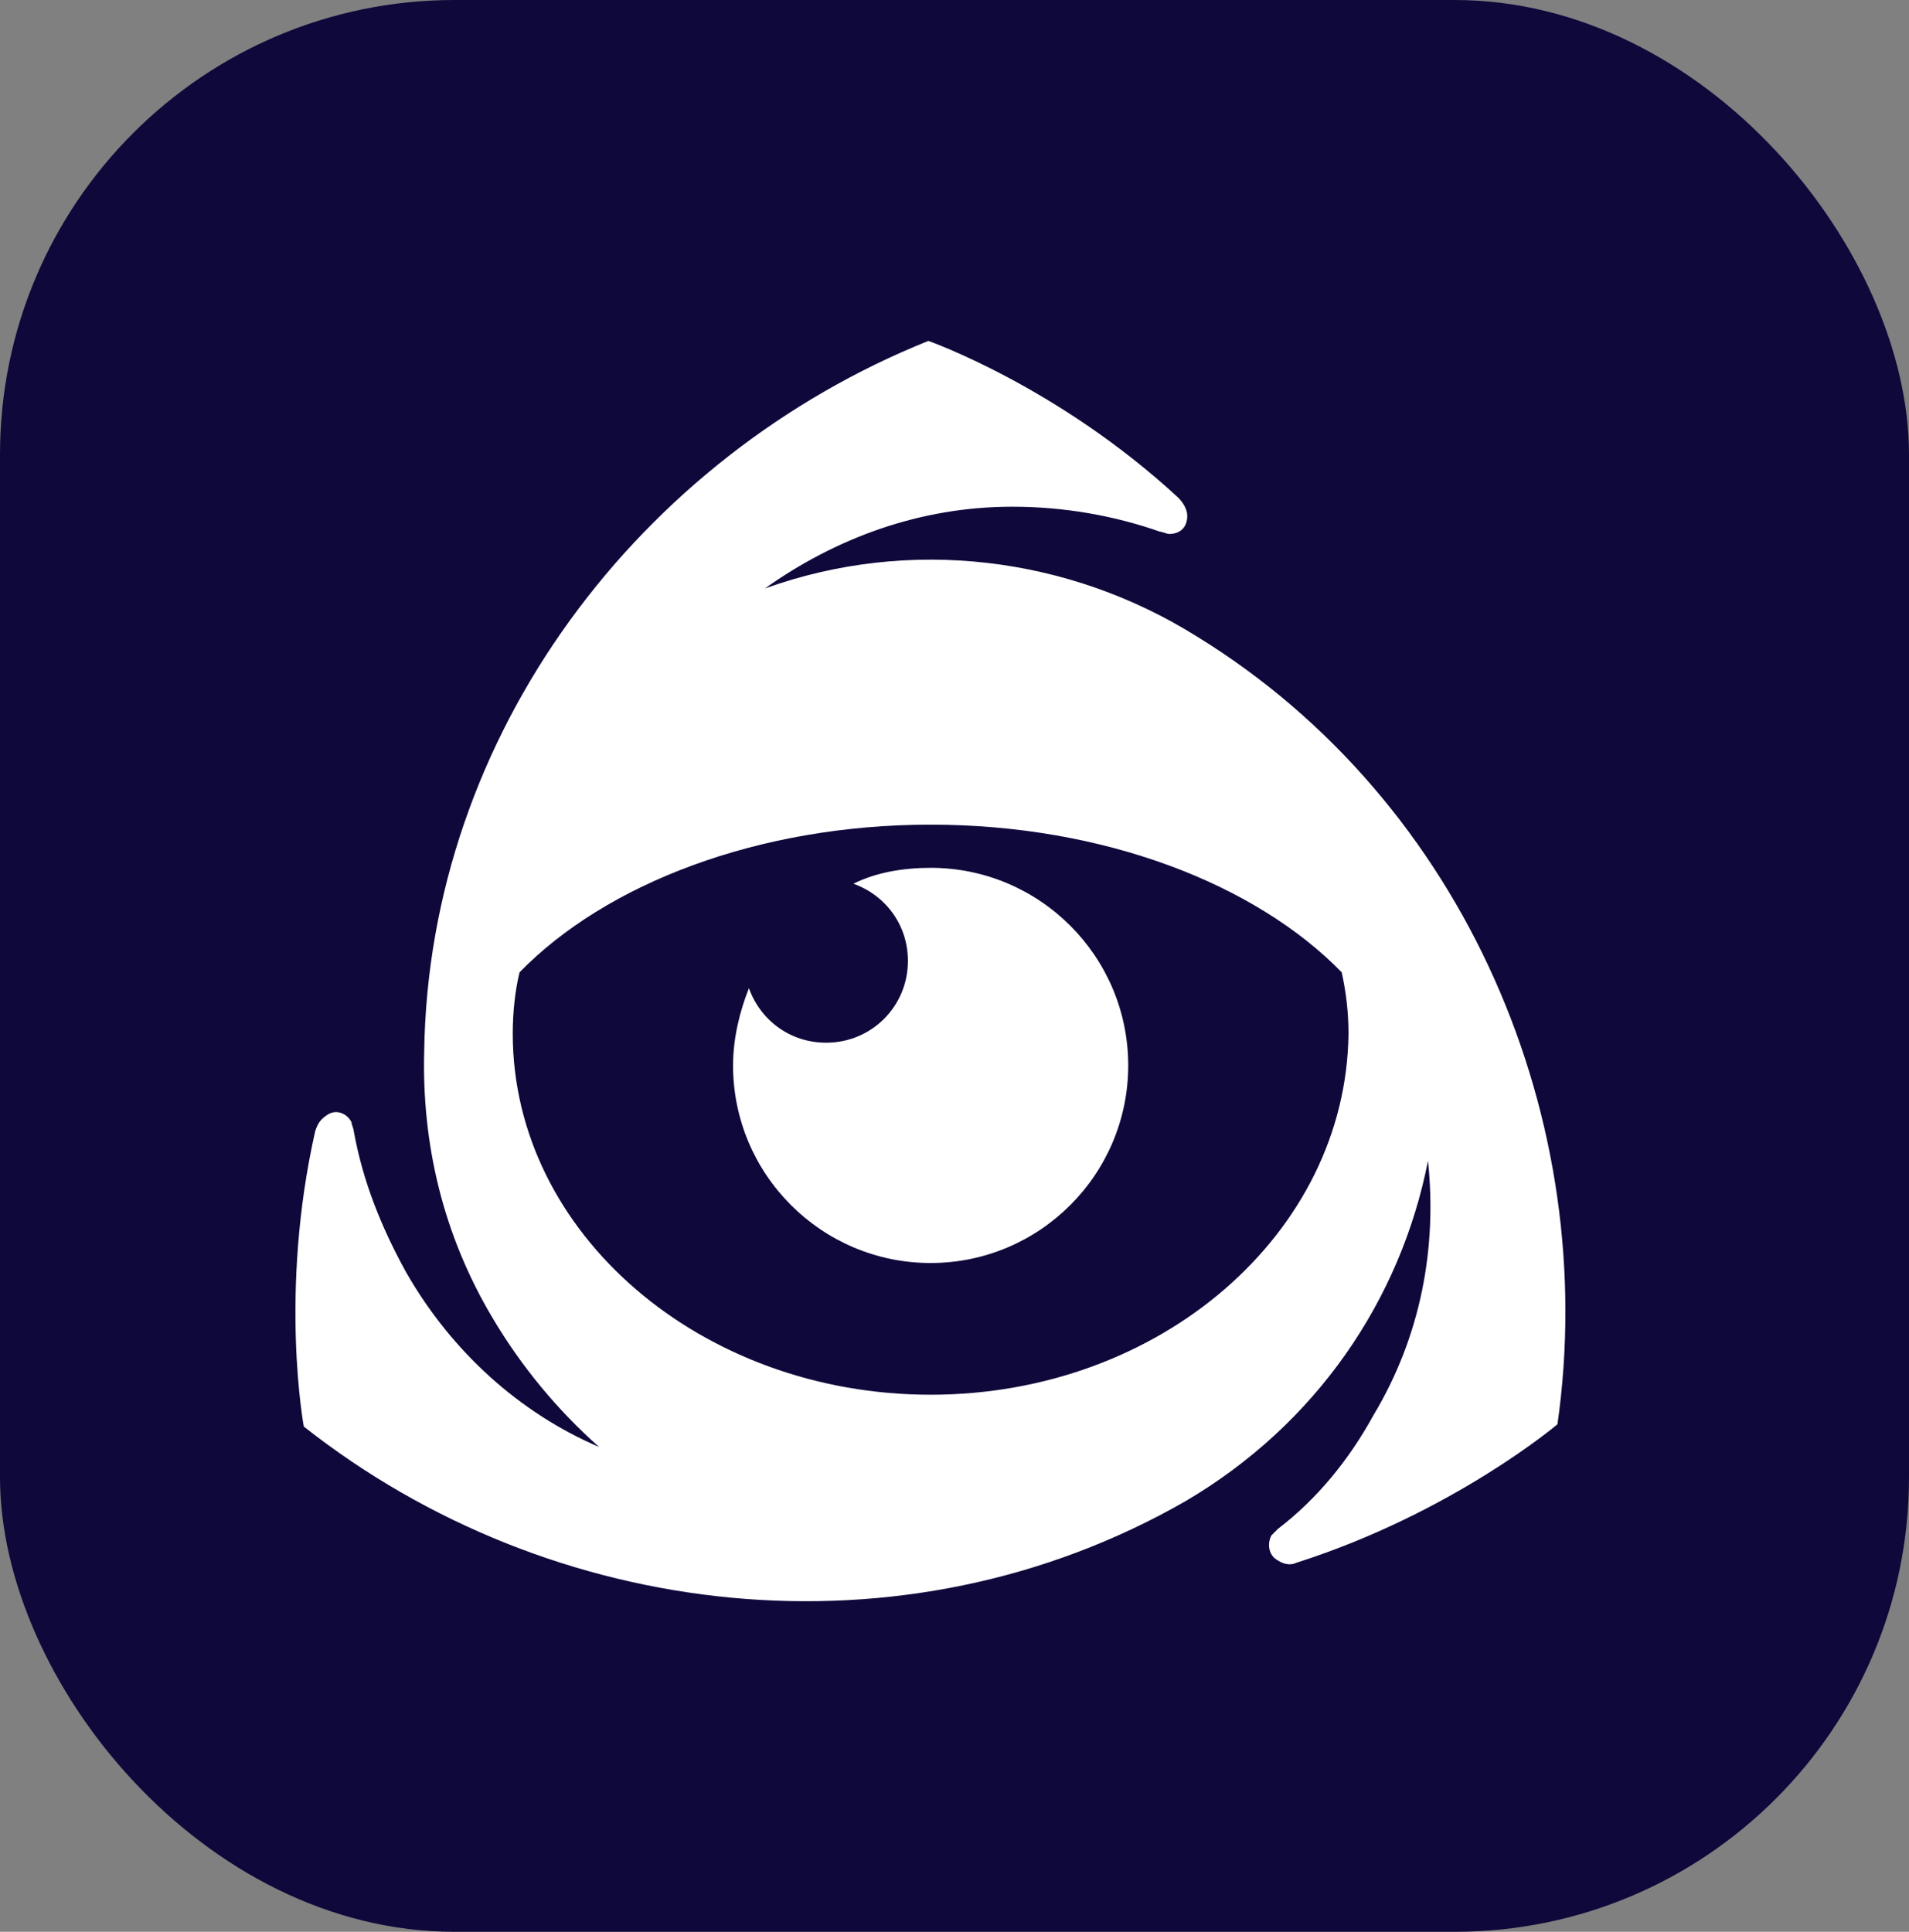 <svg width="84" height="85" viewBox="0 0 84 85" fill="none" xmlns="http://www.w3.org/2000/svg">
<rect x="0" y="0" width="84" height="85" fill="#808080" stroke="none"/>
<rect width="84" height="85" rx="20" fill="#0F083B"/>
<path d="M40.95 38.184C39.751 38.184 38.551 38.384 37.552 38.884C38.951 39.383 39.95 40.682 39.95 42.281C39.95 44.28 38.352 45.879 36.353 45.879C34.754 45.879 33.455 44.88 32.955 43.48C32.556 44.48 32.256 45.679 32.256 46.878C32.256 51.675 36.153 55.572 40.95 55.572C45.746 55.572 49.644 51.675 49.644 46.878C49.644 42.081 45.746 38.184 40.95 38.184Z" fill="white"/>
<path d="M52.642 27.991C47.046 24.494 40.05 23.594 33.655 25.893C36.753 23.694 40.45 22.295 44.547 22.295C46.846 22.295 49.044 22.695 51.043 23.394C51.143 23.394 51.343 23.494 51.443 23.494C51.942 23.494 52.242 23.194 52.242 22.695C52.242 22.395 52.042 22.095 51.842 21.895C46.546 16.999 40.85 15 40.85 15C28.158 20.096 18.865 32.288 18.665 46.279C18.565 50.276 19.464 54.273 21.663 57.971C22.962 60.169 24.561 62.068 26.36 63.667C22.862 62.168 19.864 59.47 17.865 55.972C16.766 53.974 15.967 51.975 15.567 49.776C15.567 49.676 15.467 49.477 15.467 49.377C15.267 48.977 14.768 48.777 14.368 49.077C14.068 49.277 13.968 49.477 13.868 49.776C12.269 56.872 13.368 62.768 13.368 62.768C24.261 71.362 39.751 73.16 52.142 66.065C57.938 62.668 61.636 57.171 62.835 51.075C63.235 54.873 62.535 58.77 60.437 62.268C59.337 64.266 57.938 65.965 56.239 67.264C56.139 67.364 56.039 67.464 55.94 67.564C55.74 67.964 55.84 68.464 56.239 68.664C56.539 68.863 56.839 68.863 57.039 68.763C63.934 66.565 68.531 62.668 68.531 62.668C70.43 49.377 64.534 35.286 52.642 27.991ZM40.95 61.368C30.857 61.368 22.562 54.273 22.562 45.479C22.562 44.58 22.662 43.581 22.862 42.781C26.659 38.884 33.355 36.285 40.95 36.285C48.545 36.285 55.24 38.884 59.037 42.781C59.237 43.681 59.337 44.58 59.337 45.479C59.237 54.273 51.043 61.368 40.95 61.368Z" fill="white"/>
</svg>
